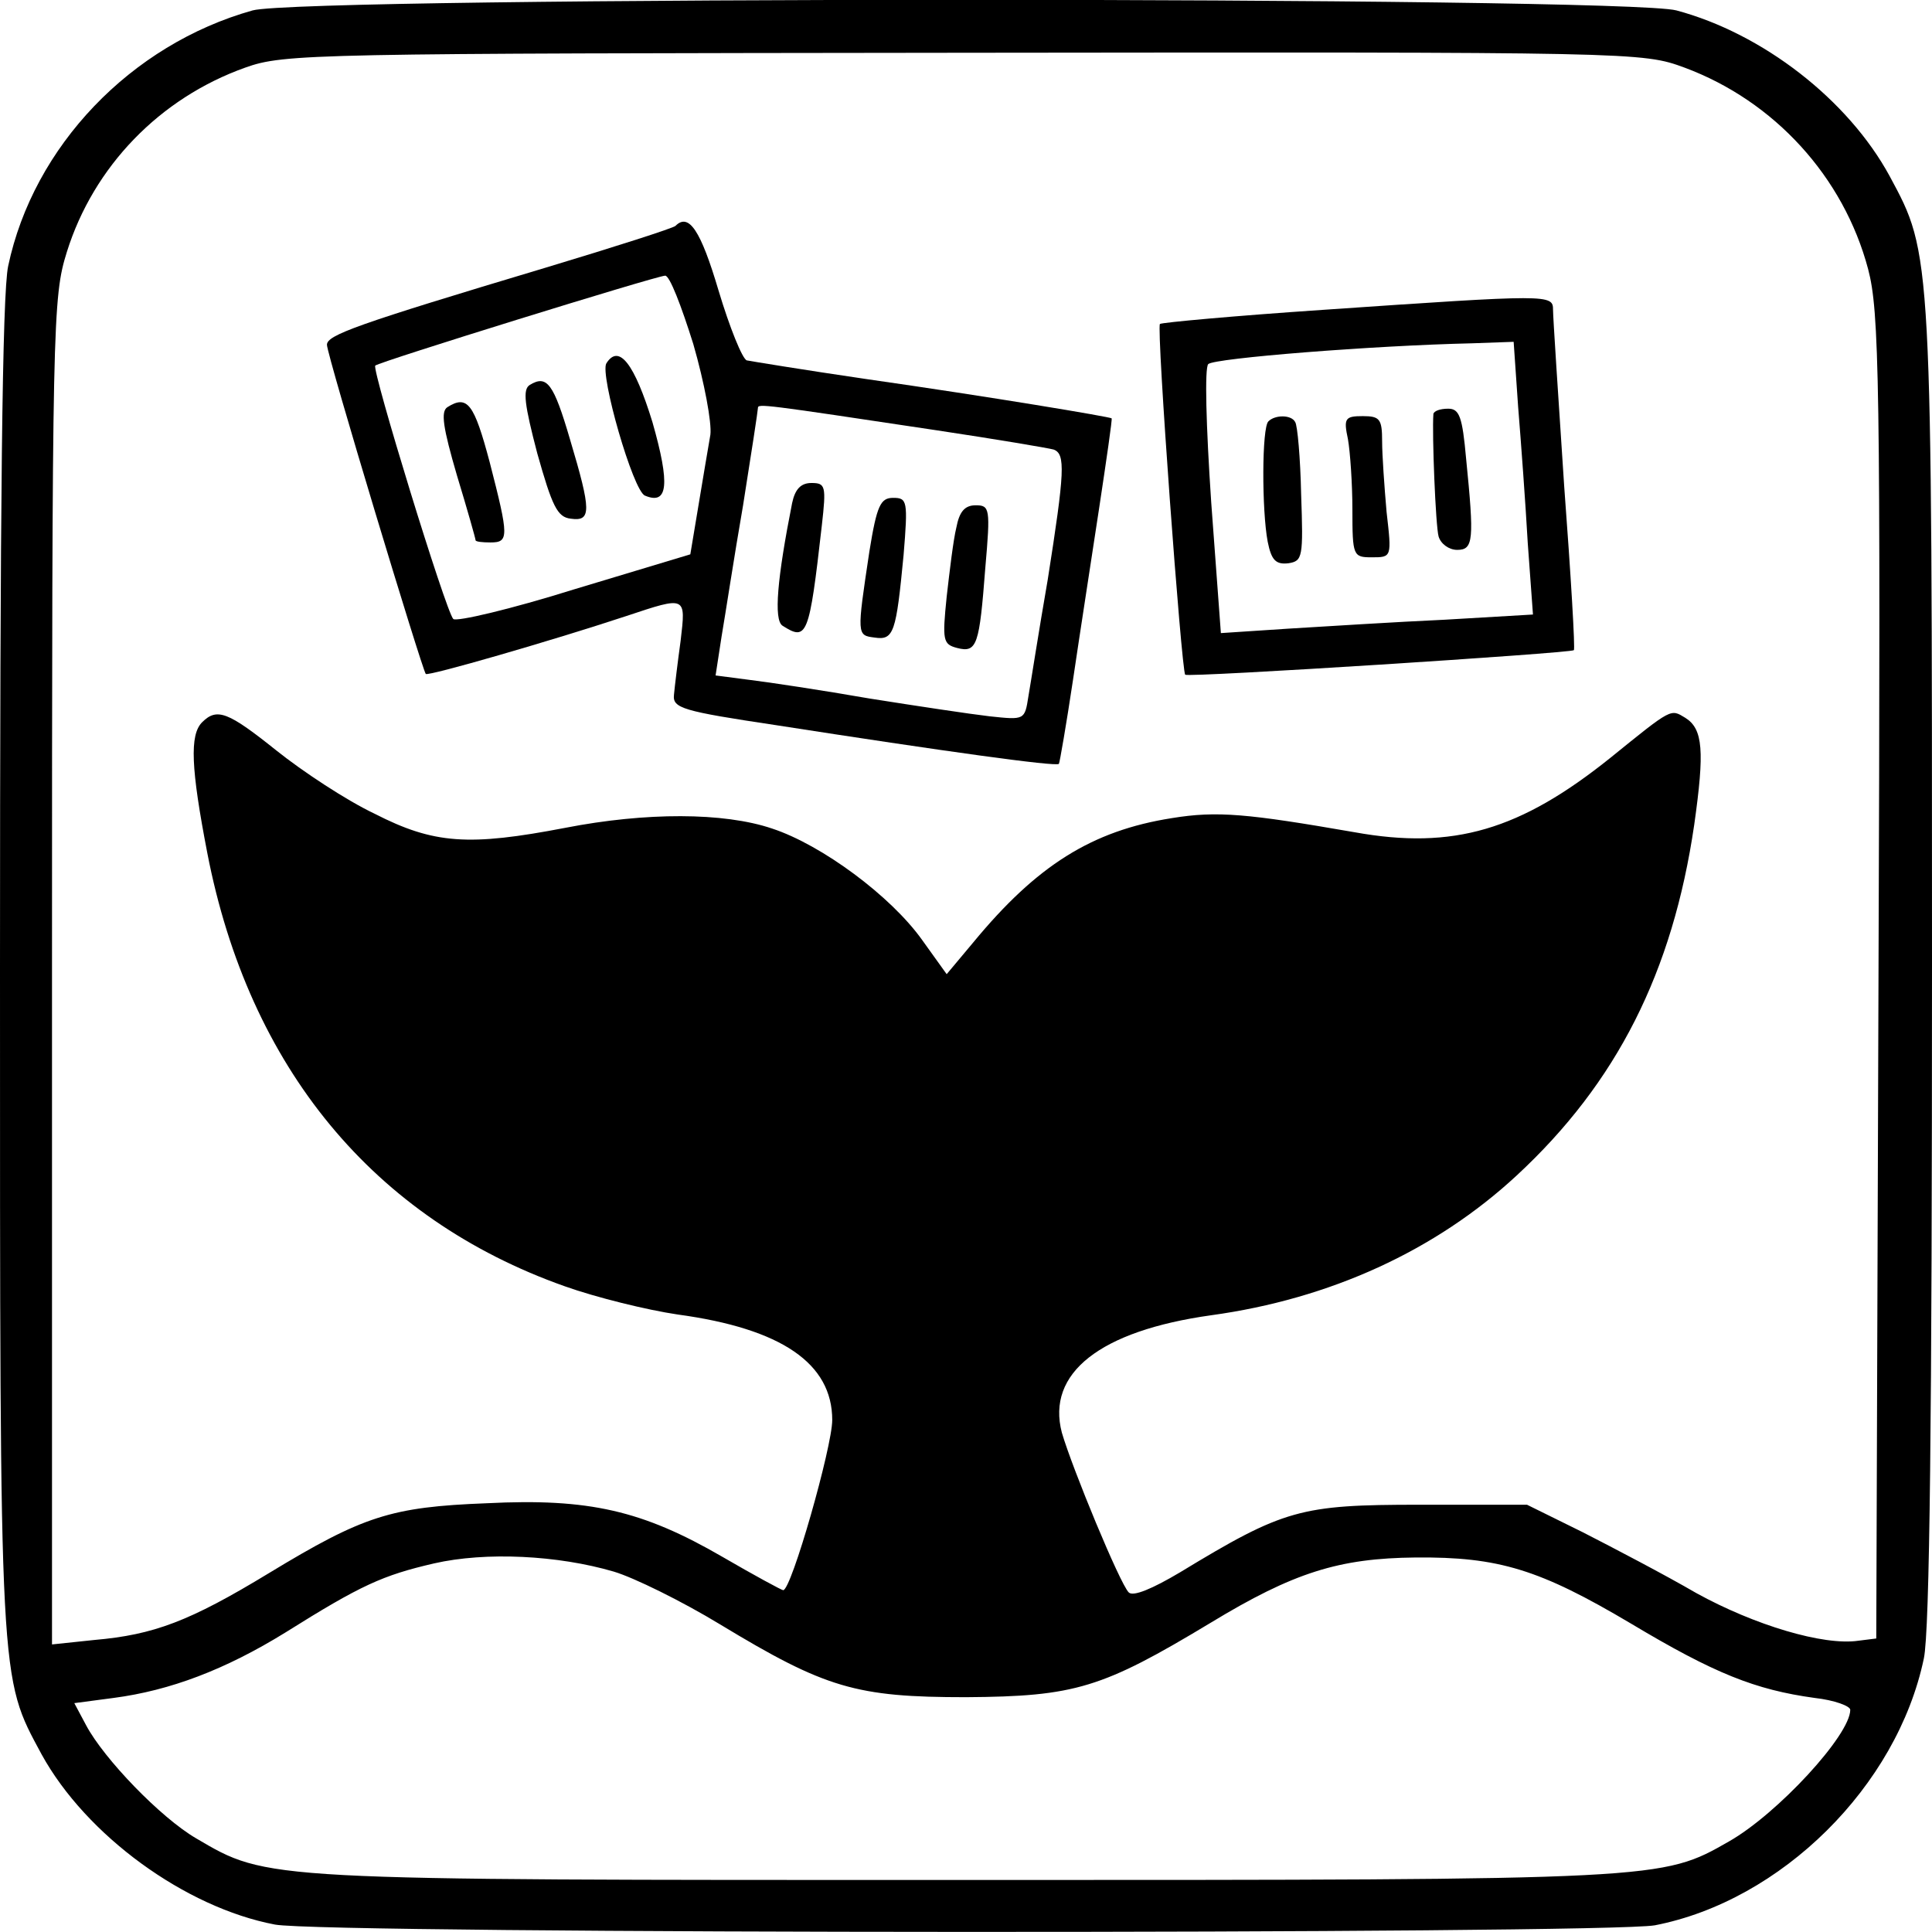 <svg version="1" xmlns="http://www.w3.org/2000/svg" width="346.667" height="346.667" viewBox="0 0 260 260"><path d="M34 1.4C17.6 6 4.5 19.7 1.1 35.8.3 39.5 0 68 0 130.3c0 97.2-.1 95.2 5.6 105.8 6 10.9 19.3 20.6 31.4 22.9 6.9 1.3 178.9 1.3 185.7.1 17-3.3 32.6-18.7 36.2-35.9.8-3.7 1.1-32.7 1.1-93.5 0-96.2 0-95.4-5.7-106-5.6-10.3-17.1-19.2-28.7-22.3C218.4-.5 40.9-.5 34 1.4zm192.7 7.7c12.1 4.5 21.4 14.7 24.7 27.1 1.5 5.7 1.7 14.6 1.4 95.3l-.3 89-2.4.3c-4.7.7-14-2.1-21.8-6.4-4.3-2.5-11.2-6.1-15.3-8.2l-7.5-3.7H191c-16 0-18.2.6-32.2 9.1-3.7 2.2-6.3 3.3-6.9 2.7-1.2-1.2-7.6-16.7-9-21.5-2.1-8 5.1-13.7 20.1-15.8 16-2.2 30.2-8.7 41.1-18.8 13.5-12.5 21-27.4 23.9-47.2 1.4-9.9 1.2-12.9-1.2-14.4-2-1.2-1.7-1.4-10.1 5.4-12.1 9.7-21.1 12.4-34.4 10-14.4-2.5-18.5-2.9-24.6-1.9-10.8 1.7-18.2 6.4-26.7 16.7l-3.6 4.3-3.3-4.6c-4.2-5.9-13.5-12.8-20.2-15-6.5-2.2-17-2.2-27.8-.1-13 2.5-17.7 2.2-25.7-1.9-3.8-1.8-9.7-5.7-13.2-8.5-6.5-5.2-8-5.8-10-3.8-1.7 1.7-1.5 6.2.7 17.6 5.6 28.9 22.4 49.2 48.1 58.3 4.2 1.5 11.1 3.2 15.2 3.8 14 1.9 20.8 6.6 20.8 14.2 0 3.6-5.5 22.9-6.6 22.9-.2 0-3.9-2-8.2-4.5-10.7-6.2-17.9-7.9-31.7-7.2-12.9.5-16.6 1.7-29.3 9.4-10.7 6.5-15.5 8.3-23.5 9l-5.7.6v-90.6c0-87.8.1-90.7 2-96.8 3.6-11.5 12.5-20.7 24-24.8 5.3-1.9 9-1.9 96.7-2 90.7-.1 91.3-.1 97 2zM82.6 211.5c2.7.8 9.2 4 14.3 7.1 14.2 8.6 18.3 9.8 33.1 9.8 14.7-.1 18.3-1.2 32.9-10 11.2-6.8 17.3-8.7 27.6-8.8 11.2-.1 16.7 1.6 29 8.9 11.2 6.7 16.7 8.9 24.7 10 2.7.3 4.8 1.1 4.8 1.6 0 3.4-9.8 14-16.3 17.7-9.1 5.2-8.8 5.2-102.7 5.2-94.9 0-93.9.1-103.6-5.6-4.8-2.8-12.4-10.7-14.8-15.2l-1.6-3 5.3-.7c7.6-1 15-3.8 23.1-8.8 10.2-6.4 13.1-7.7 20-9.3 7-1.6 16.7-1.1 24.2 1.1z"/><path d="M90.9 30.4c-.3.3-8.1 2.8-17.4 5.6C47.8 43.7 44 45.1 44 46.4c0 1.4 12.8 43.7 13.3 44.3.4.3 16.7-4.4 27-7.8 8.1-2.7 8-2.7 7.3 3.3-.4 2.9-.8 6.2-.9 7.3-.2 1.8 1.1 2.2 13.8 4.1 22.5 3.5 37.6 5.6 38 5.2.1-.1 1-5.3 1.9-11.3.9-6.1 2.5-16.4 3.5-23 1-6.6 1.8-12.1 1.7-12.2-.2-.2-16.3-2.9-33.1-5.3-8.2-1.2-15.5-2.4-16-2.5-.6-.2-2.3-4.4-3.8-9.4-2.4-8.1-4-10.5-5.8-8.7zm2.4 15.9c1.5 5.2 2.5 10.6 2.3 12.2-.3 1.7-1 5.9-1.6 9.5l-1.1 6.6-15.6 4.7c-8.6 2.7-15.9 4.4-16.3 4-1-1-11-33.6-10.5-34.1s37.6-12 39-12.1c.6-.1 2.2 4.1 3.8 9.2zM126 57.9c8 1.2 15.1 2.4 15.8 2.6 1.6.6 1.5 2.9-.8 17.5-1.2 6.9-2.3 14-2.6 15.7-.5 3.2-.5 3.2-5.2 2.7-2.6-.3-9.9-1.4-16.2-2.4-6.3-1.1-13.6-2.2-16.1-2.5l-4.6-.6.8-5.2c.5-2.9 1.7-10.8 2.9-17.7 1.1-6.9 2-12.8 2-13.1 0-.6.7-.5 24 3z"/><path d="M81.6 48.9c-.9 1.5 3.6 17.2 5.2 17.8 3.1 1.3 3.4-1.5 1-9.9-2.4-7.8-4.5-10.6-6.2-7.9zM71.3 51.8c-1 .6-.7 2.7 1 9.2 2 7.1 2.7 8.6 4.5 8.8 2.8.4 2.8-1-.1-10.7-2.2-7.5-3.1-8.7-5.4-7.3zM60.2 54.8c-.9.6-.6 2.7 1.3 9.2 1.4 4.6 2.5 8.5 2.5 8.7 0 .2.9.3 2 .3 2.5 0 2.5-.7-.1-10.8-2.1-7.9-3-9.1-5.7-7.4zM106.6 67.7c-2 10.1-2.5 15.7-1.3 16.5 3.3 2.1 3.6 1.5 5.3-13.5.6-5.3.5-5.7-1.4-5.7-1.4 0-2.2.8-2.6 2.7zM117 74.2c-1.7 11.3-1.7 11.3.7 11.6 2.6.4 2.9-.7 3.9-11.1.6-7.3.5-7.7-1.4-7.7-1.7 0-2.2 1-3.2 7.2zM128.7 71c-.4 1.6-.9 5.8-1.3 9.3-.6 5.9-.5 6.4 1.4 6.9 2.7.7 3-.4 3.8-10.8.7-8 .6-8.4-1.3-8.4-1.5 0-2.2.9-2.6 3zM178 41.7c-11.8.8-21.7 1.7-21.9 1.9-.5.4 2.9 46.7 3.4 47.2.4.4 51.8-2.9 52.3-3.3.2-.1-.4-10.1-1.3-22.1-.8-12.1-1.5-22.7-1.5-23.7 0-2.1-.4-2.1-31 0zm26.3 13c.4 4.9 1 13.1 1.3 18.4l.7 9.6-11.9.7c-6.6.3-16 .9-21 1.2l-9.1.6-1.3-17.6c-.7-10.4-.9-18.1-.4-18.6.8-.8 22.2-2.5 35.5-2.8l5.6-.2.6 8.7z"/><path d="M192.9 55.7c-.2 2.7.3 15.1.7 16.5.3 1 1.4 1.8 2.5 1.8 2.2 0 2.3-1.3 1.2-12.3-.5-5.6-.9-6.7-2.4-6.7-1.1 0-1.9.3-2 .7zM170.7 56.7c-.9.8-.9 12-.1 16.2.5 2.5 1.1 3.1 2.8 2.9 1.9-.3 2-.8 1.7-9.3-.1-4.9-.5-9.3-.8-9.7-.5-1-2.7-1-3.6-.1zM181.4 59.1c.3 1.7.6 6 .6 9.5 0 6.2.1 6.4 2.6 6.4 2.7 0 2.7 0 2-6.1-.3-3.4-.6-7.7-.6-9.5 0-3-.3-3.4-2.6-3.4-2.4 0-2.6.3-2 3.1z"/></svg>